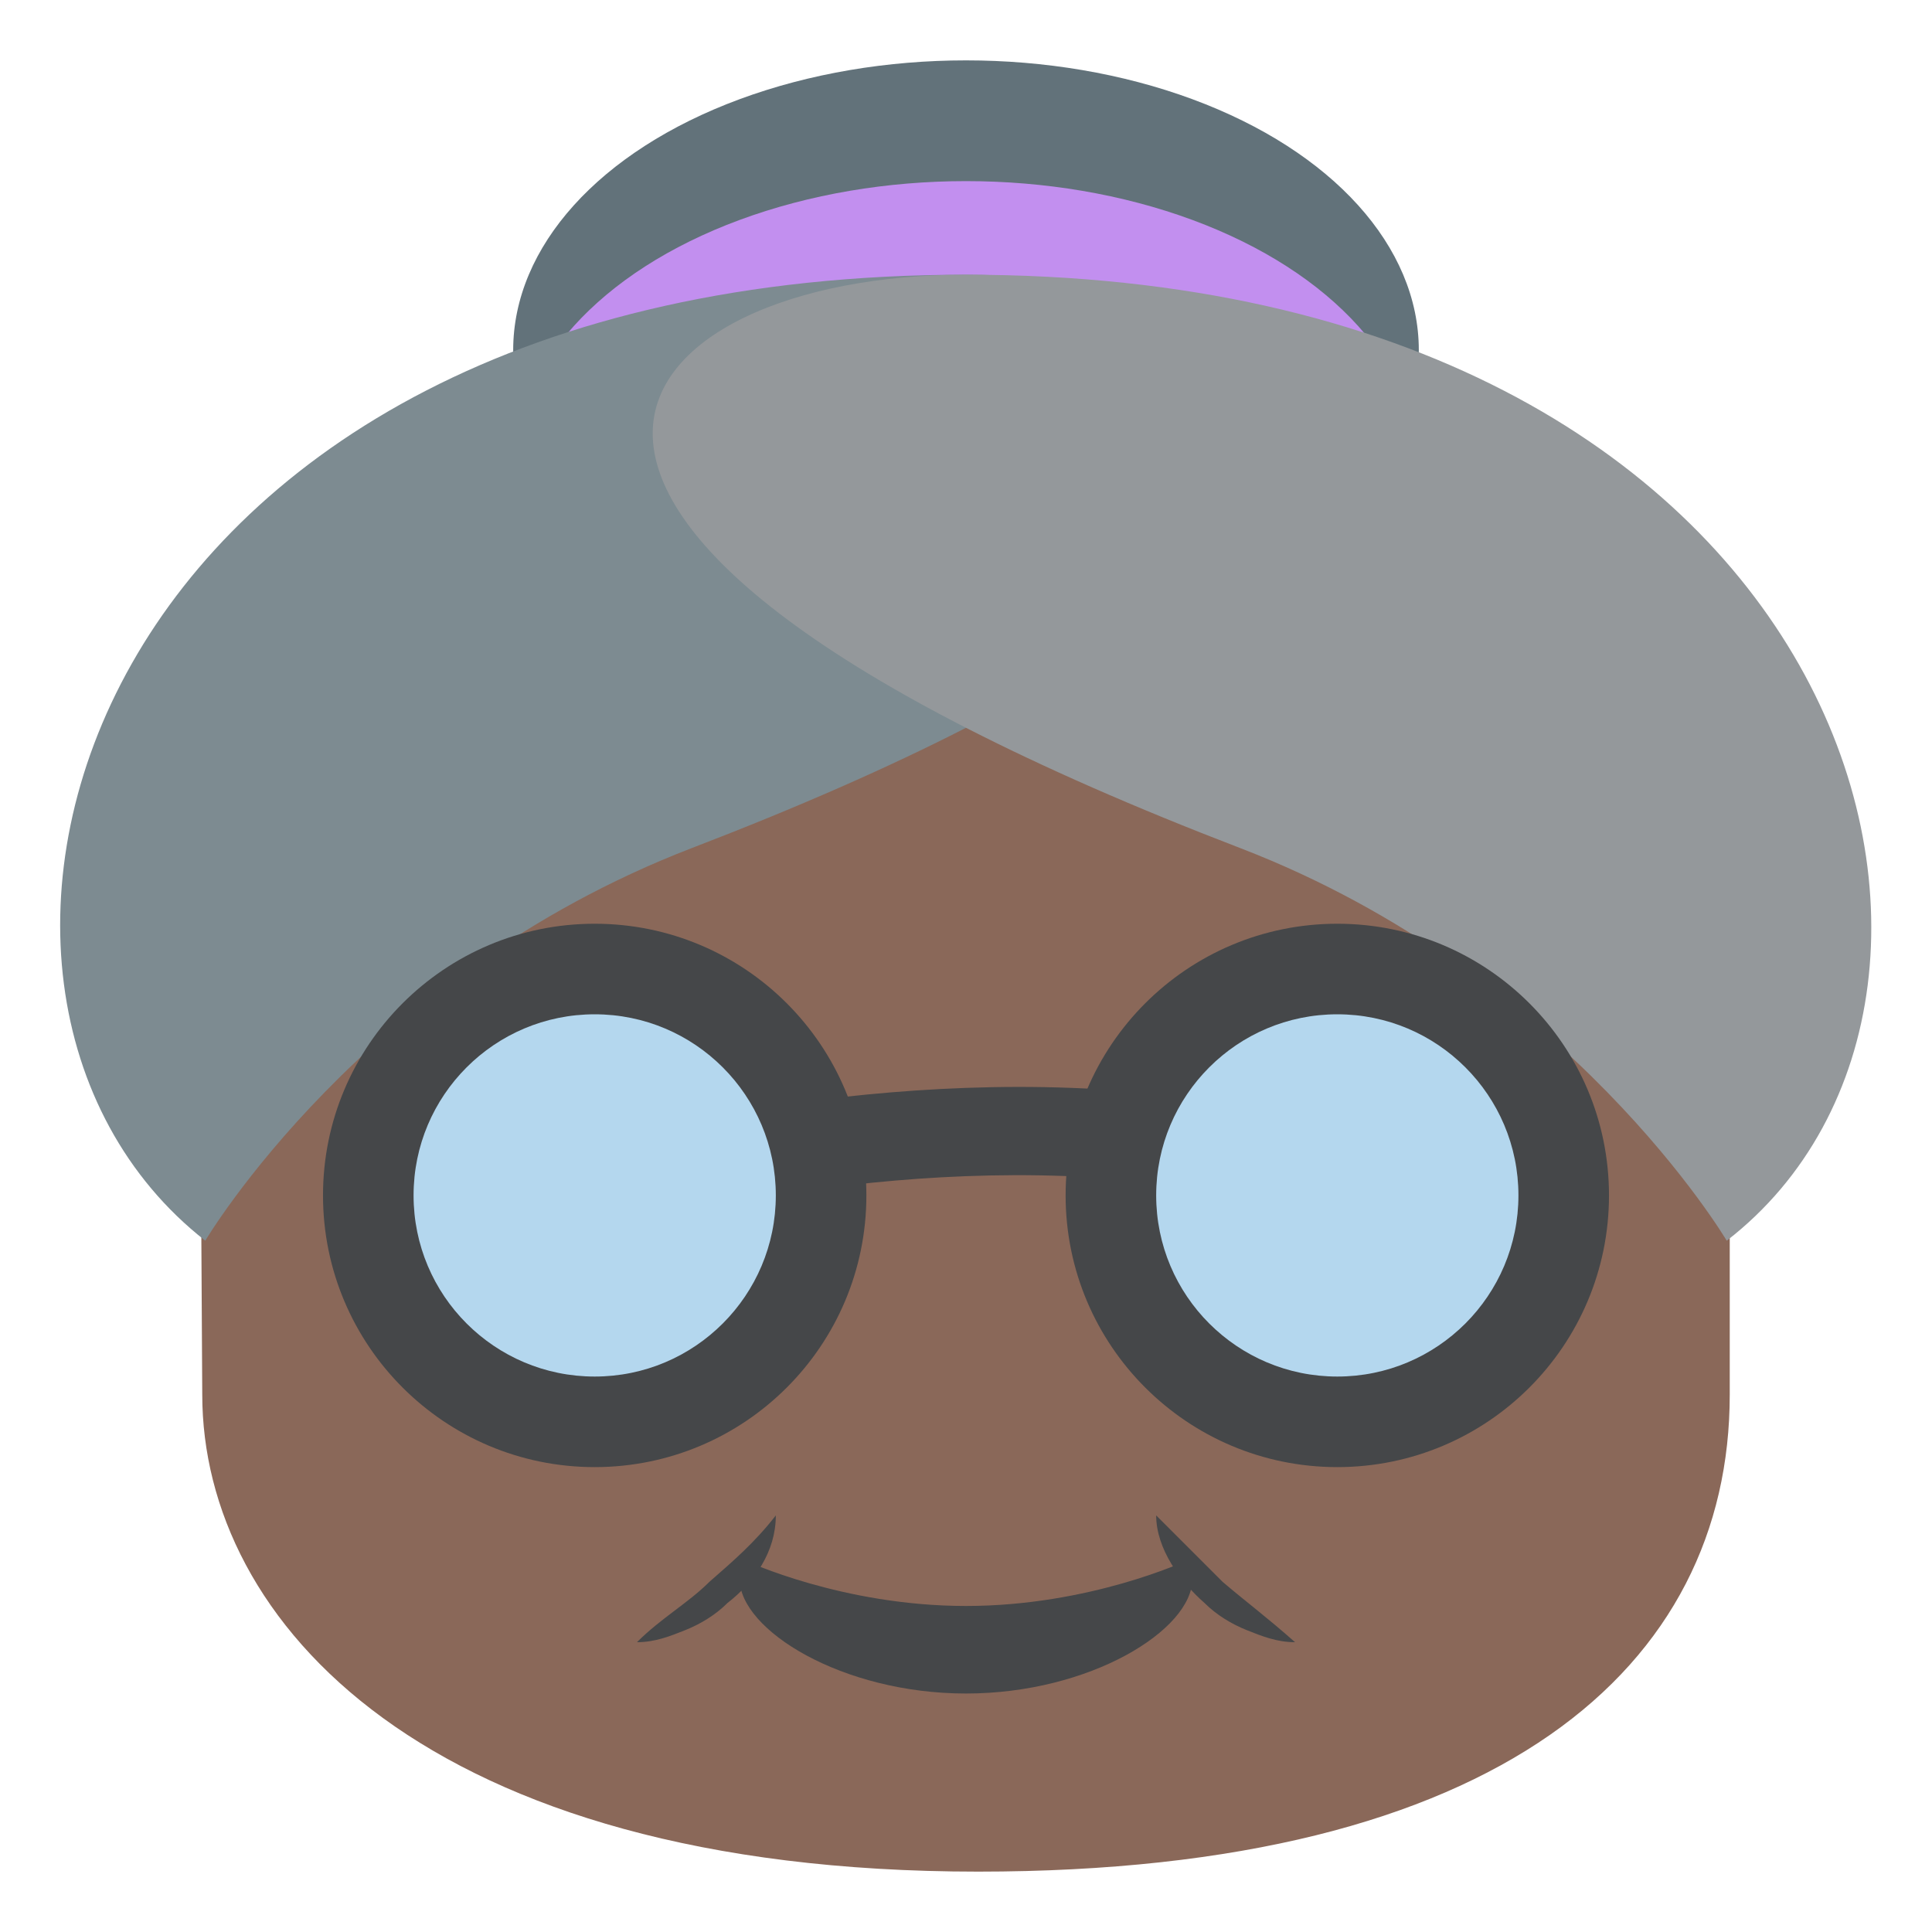 <svg xmlns="http://www.w3.org/2000/svg" viewBox="0 0 64 64">
    <title>old woman: dark skin tone</title>
    <ellipse cx="32" cy="11.6" fill="#62727a" rx="15" ry="9.6"/>
    <ellipse cx="32" cy="15.6" fill="#c28fef" rx="15" ry="9.6"/>
    <path fill="#8a6859" d="M57.3 28.9c-15.6-15.6-35.1-15.7-50.7 0l.1 17.3c0 7.5 7.4 15.8 25.7 15.8 17.3 0 24.9-6.8 24.9-15.8V28.9"/>
    <path fill="#454749" d="M39.3 51.7c.1.2.2.4.2.6 0 1.7-3.4 3.8-7.5 3.8s-7.5-2.1-7.5-3.8c0-.2.1-.5.2-.6 0 0 3.2 1.5 7.3 1.5s7.3-1.5 7.3-1.5"/>
    <path fill="#7d8b91" d="M32 9.1c-29.5 0-35.8 23.7-25.2 32 0 0 5.2-8.8 16.1-13 28.4-10.9 20.5-19 9.1-19"/>
    <path fill="#94989b" d="M32 9.1c-11.4 0-19.3 8.1 9.1 19 10.9 4.2 16.1 13 16.1 13 10.6-8.2 4.2-32-25.2-32"/>
    <g fill="#454749">
        <path d="M42.9 54.4c-.6 0-1.1-.2-1.6-.4s-1-.5-1.4-.9c-.8-.7-1.6-1.8-1.6-2.9l2.2 2.2c.7.6 1.5 1.2 2.4 2M21.1 54.4c.8-.8 1.7-1.3 2.4-2 .8-.7 1.5-1.3 2.2-2.2 0 1.2-.7 2.2-1.6 2.9-.4.4-.9.7-1.4.9-.5.2-1 .4-1.6.4M17.8 41l-.3-3c.8-.1 1.9-.3 3.1-.5 5.9-1.1 15.7-3 26.4.6l-1 2.8c-9.9-3.4-19.2-1.6-24.8-.5-1.4.3-2.6.5-3.4.6"/>
        <ellipse cx="19.7" cy="39.6" rx="9" ry="9"/>
    </g>
    <ellipse cx="19.7" cy="39.6" fill="#b4d7ee" rx="6" ry="6"/>
    <ellipse cx="44.3" cy="39.6" fill="#454749" rx="9" ry="9"/>
    <ellipse cx="44.3" cy="39.6" fill="#b4d7ee" rx="6" ry="6"/>
</svg>